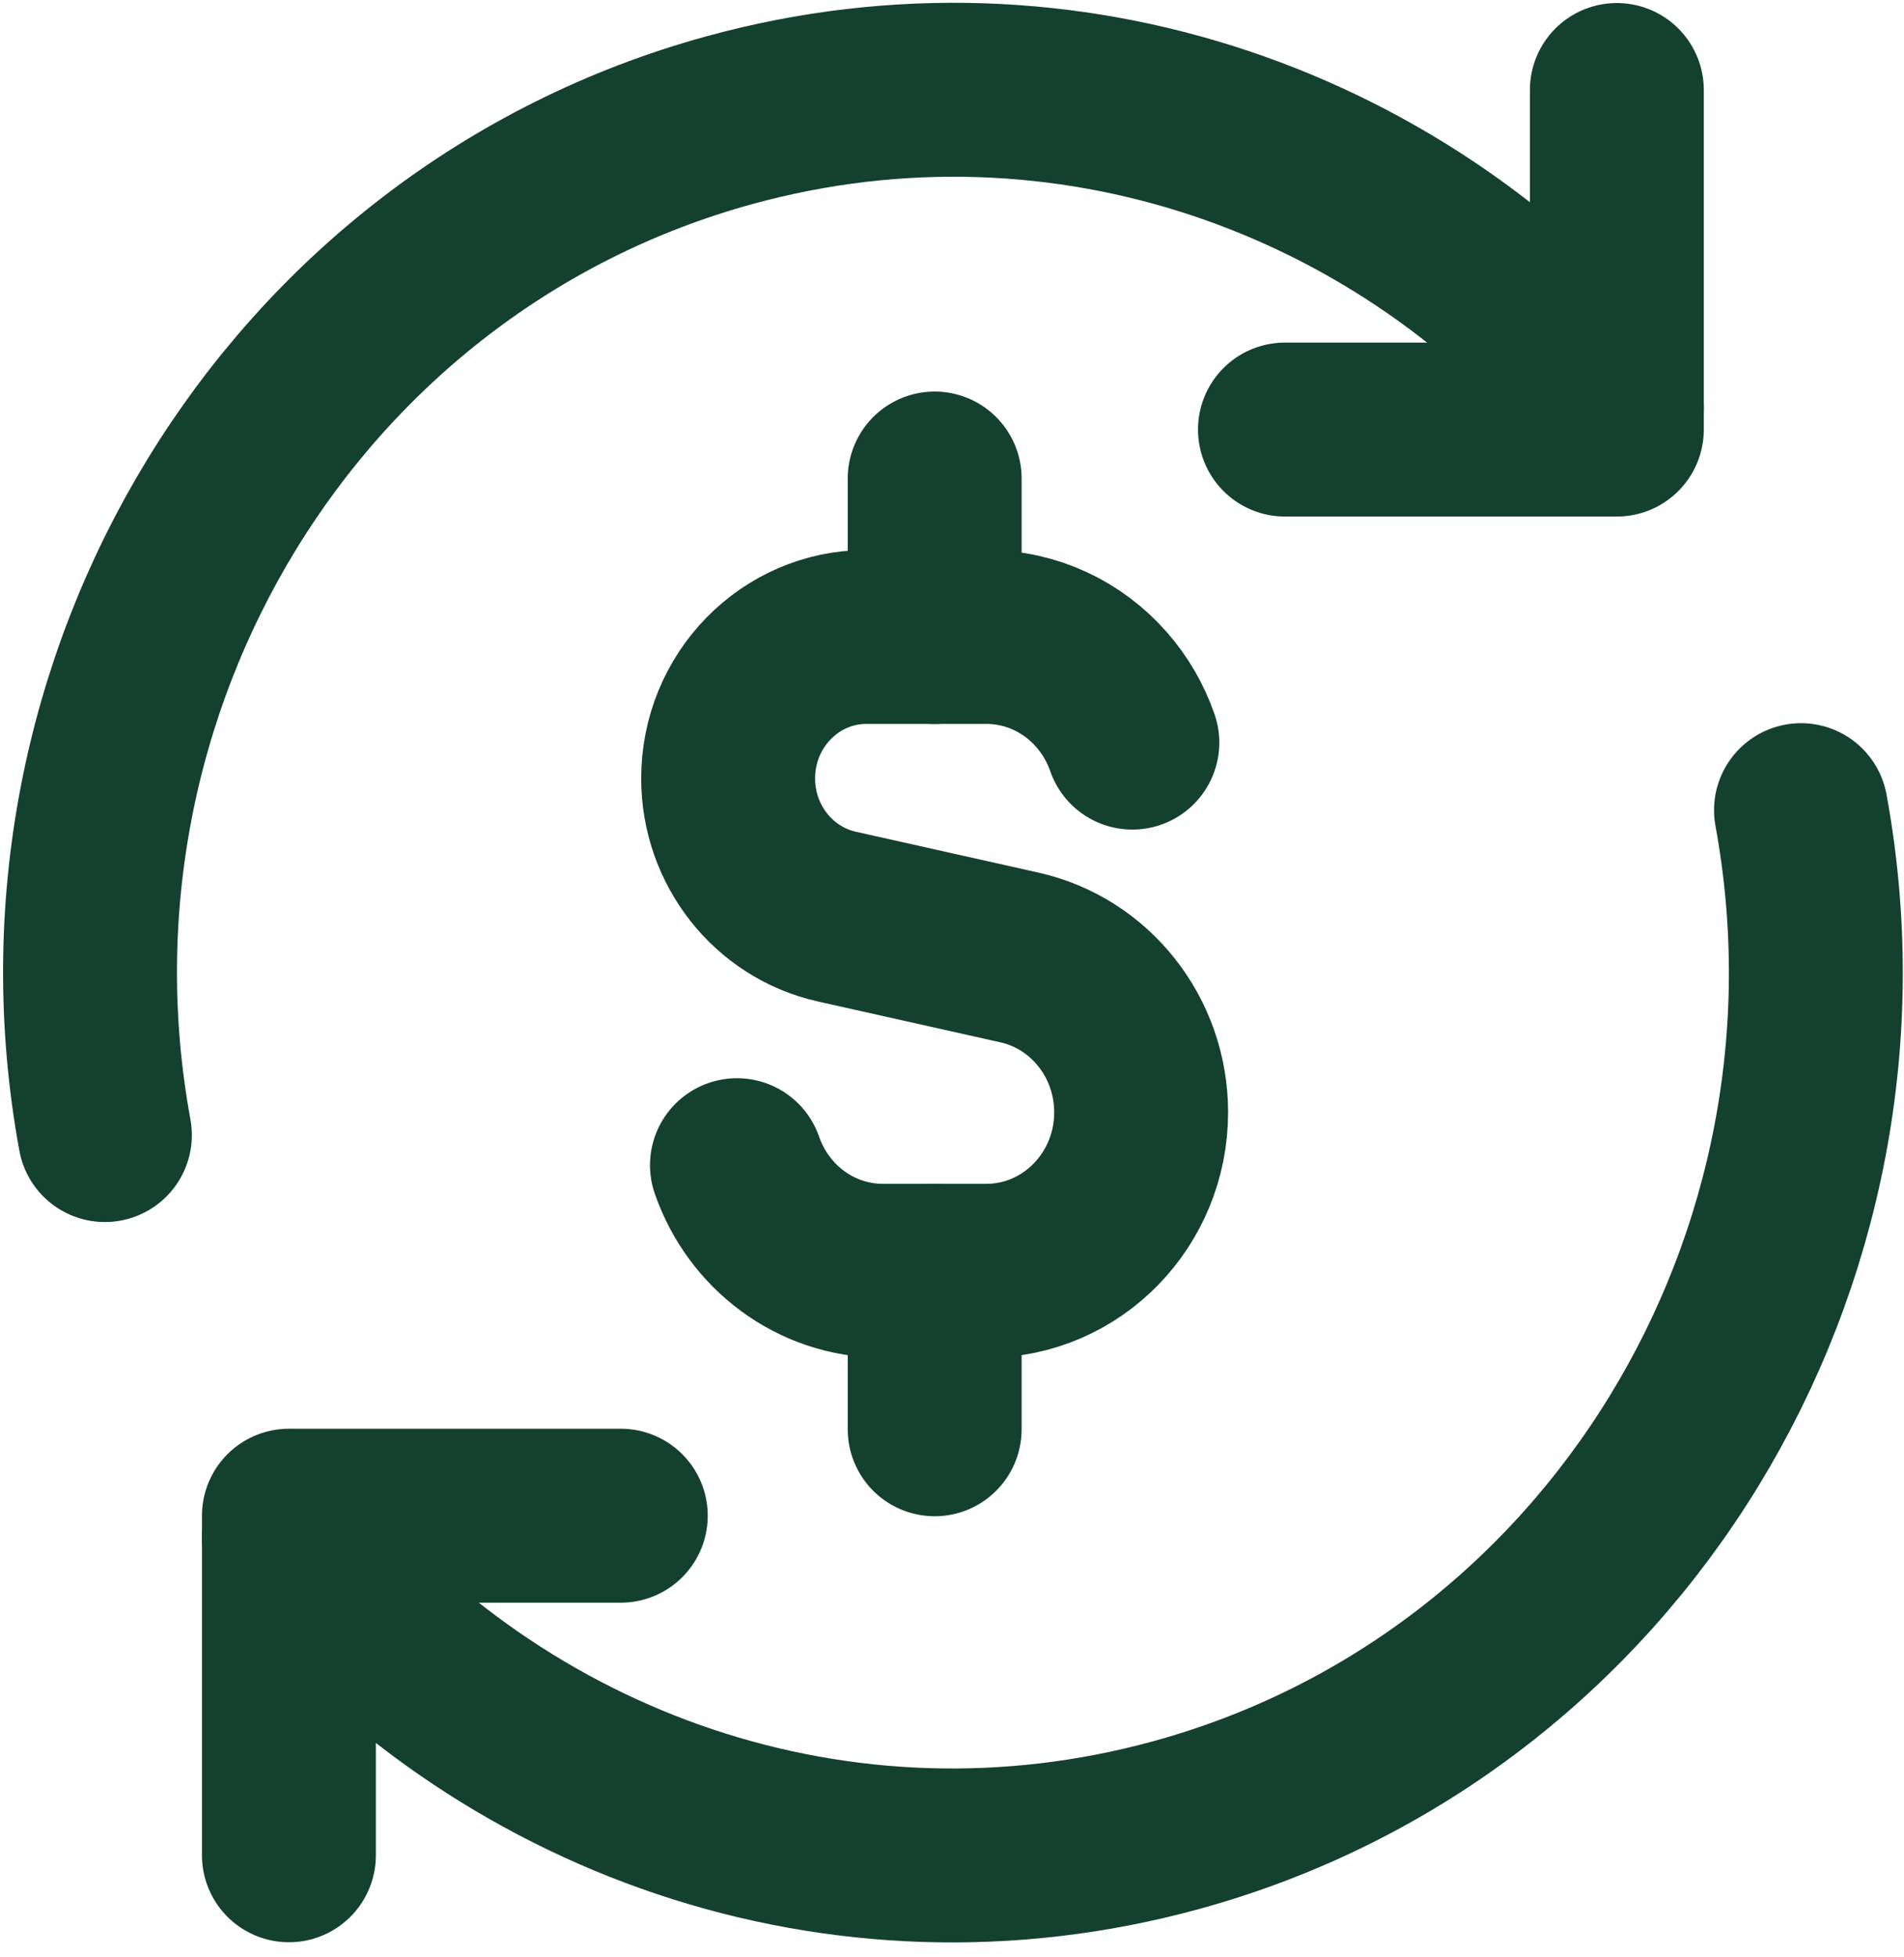 <svg width="108" height="111" viewBox="0 0 108 111" fill="none" xmlns="http://www.w3.org/2000/svg">
<path d="M64.23 42.113C63.844 40.997 63.249 39.982 62.492 39.118C60.884 37.279 58.546 36.122 55.944 36.122H49.144C44.813 36.122 41.302 39.714 41.302 44.144C41.302 47.913 43.868 51.174 47.468 51.98L57.821 54.297C61.855 55.199 64.729 58.855 64.729 63.078C64.729 68.041 60.796 72.067 55.944 72.067H50.087C46.262 72.067 43.008 69.567 41.802 66.077" stroke="#14402F" stroke-width="9.864" stroke-linecap="round" stroke-linejoin="round"/>
<path d="M53.017 36.124V27.137" stroke="#14402F" stroke-width="9.864" stroke-linecap="round" stroke-linejoin="round"/>
<path d="M53.017 81.054V72.068" stroke="#14402F" stroke-width="9.864" stroke-linecap="round" stroke-linejoin="round"/>
<path d="M16.388 105.212V85.955H35.213" stroke="#14402F" stroke-width="9.864" stroke-linecap="round" stroke-linejoin="round"/>
<path d="M102.157 45.944C106.841 71.424 91.597 96.684 66.709 103.504C47.661 108.725 28.226 101.703 16.389 87.153" stroke="#14402F" stroke-width="9.864" stroke-linecap="round" stroke-linejoin="round"/>
<path d="M5.95 64.369C1.266 38.89 16.509 13.63 41.397 6.809C60.444 1.589 79.878 8.61 91.716 23.158" stroke="#14402F" stroke-width="9.864" stroke-linecap="round" stroke-linejoin="round"/>
<path d="M91.712 5.104V24.36H72.886" stroke="#14402F" stroke-width="9.864" stroke-linecap="round" stroke-linejoin="round"/>
</svg>
